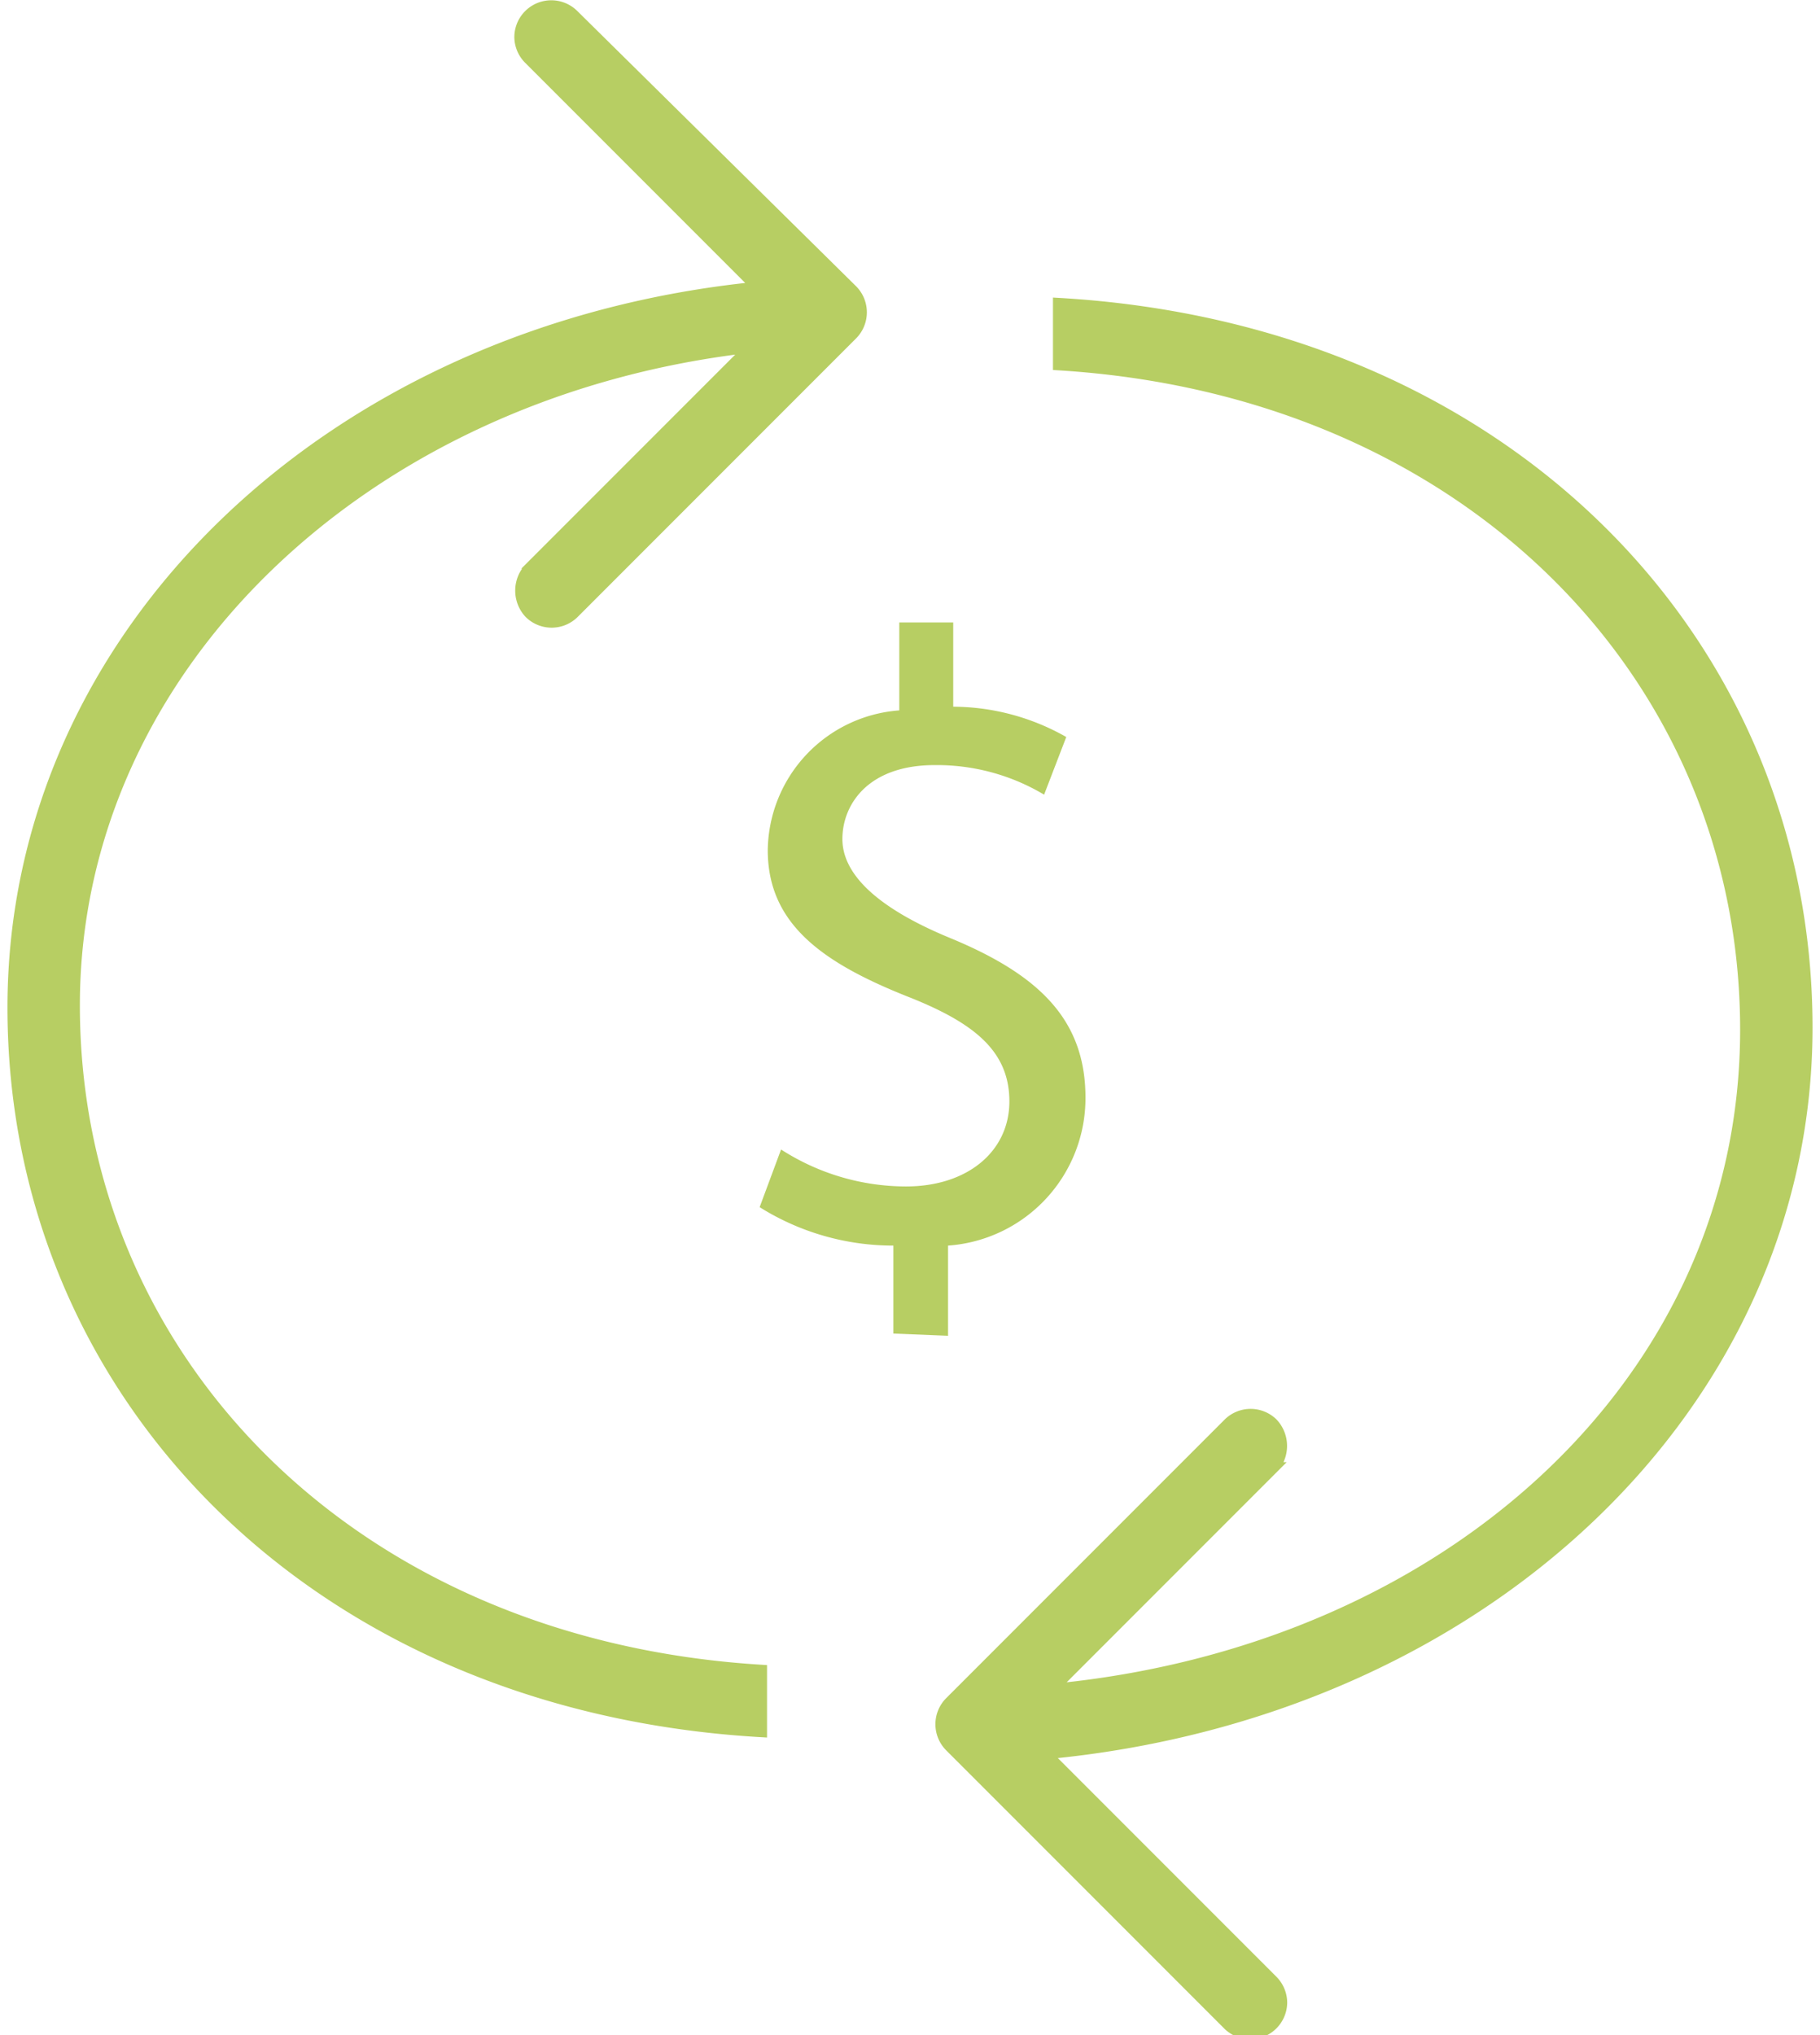 <svg xmlns="http://www.w3.org/2000/svg" id="Layer_1" data-name="Layer 1" width="0.34in" height="0.38in" viewBox="0 0 24.43 27.53"><defs><style>.cls-1{fill:#b7ce63;}.cls-2{fill:none;stroke:#b7ce63;stroke-miterlimit:10;stroke-width:0.16px;}</style></defs><path class="cls-1" d="M312.19,289.48a.42.42,0,0,0-.71.3.42.42,0,0,0,.12.29l3.1,3.1c-5.78.57-10.08,4.69-10.08,9.74,0,5.21,4.07,9.44,10.12,9.79v-.82c-5.55-.34-9.3-4.22-9.3-9,0-4.57,3.94-8.32,9.17-8.91l-3,3a.44.44,0,0,0,0,.6.42.42,0,0,0,.59,0l3.77-3.77a.42.42,0,0,0,0-.59Zm16.7,13.7c0-5.21-4.07-9.44-10.12-9.79v.82c5.54.34,9.3,4.22,9.3,9s-4.06,8.43-9.41,8.93l3-3a.44.44,0,0,0,0-.6.42.42,0,0,0-.59,0l-3.77,3.77a.42.42,0,0,0,0,.59l3.77,3.77a.42.42,0,0,0,.71-.3.42.42,0,0,0-.12-.29l-3.08-3.08C324.49,312.45,328.89,308.29,328.89,303.18Zm-10.63,9.4,0,0,0,0Z" transform="translate(-304.54 -289.28)"></path><path class="cls-2" d="M312.19,289.48a.42.42,0,0,0-.71.3.42.42,0,0,0,.12.29l3.1,3.1c-5.78.57-10.08,4.69-10.08,9.74,0,5.21,4.07,9.44,10.12,9.79v-.82c-5.55-.34-9.3-4.22-9.3-9,0-4.57,3.94-8.32,9.17-8.91l-3,3a.44.44,0,0,0,0,.6.42.42,0,0,0,.59,0l3.77-3.77a.42.42,0,0,0,0-.59Zm16.7,13.7c0-5.21-4.07-9.44-10.12-9.79v.82c5.54.34,9.3,4.22,9.3,9s-4.06,8.43-9.41,8.93l3-3a.44.44,0,0,0,0-.6.42.42,0,0,0-.59,0l-3.77,3.77a.42.42,0,0,0,0,.59l3.77,3.77a.42.42,0,0,0,.71-.3.42.42,0,0,0-.12-.29l-3.08-3.08C324.49,312.45,328.89,308.29,328.89,303.18Zm-10.63,9.4,0,0,0,0Z" transform="translate(-304.54 -289.28)"></path><path class="cls-1" d="M316.53,307.32v-1.19a3.4,3.4,0,0,1-1.81-.52l.29-.78a3.13,3.13,0,0,0,1.69.5c.84,0,1.4-.48,1.4-1.15s-.46-1.05-1.33-1.4c-1.2-.47-1.94-1-1.94-2a1.92,1.92,0,0,1,1.78-1.89v-1.19h.73v1.14a3.12,3.12,0,0,1,1.53.41l-.3.78a2.83,2.83,0,0,0-1.48-.4c-.91,0-1.25.54-1.25,1s.44.92,1.46,1.34c1.21.5,1.83,1.11,1.83,2.16a2,2,0,0,1-1.86,2v1.22Z" transform="translate(-304.54 -289.28)"></path></svg>